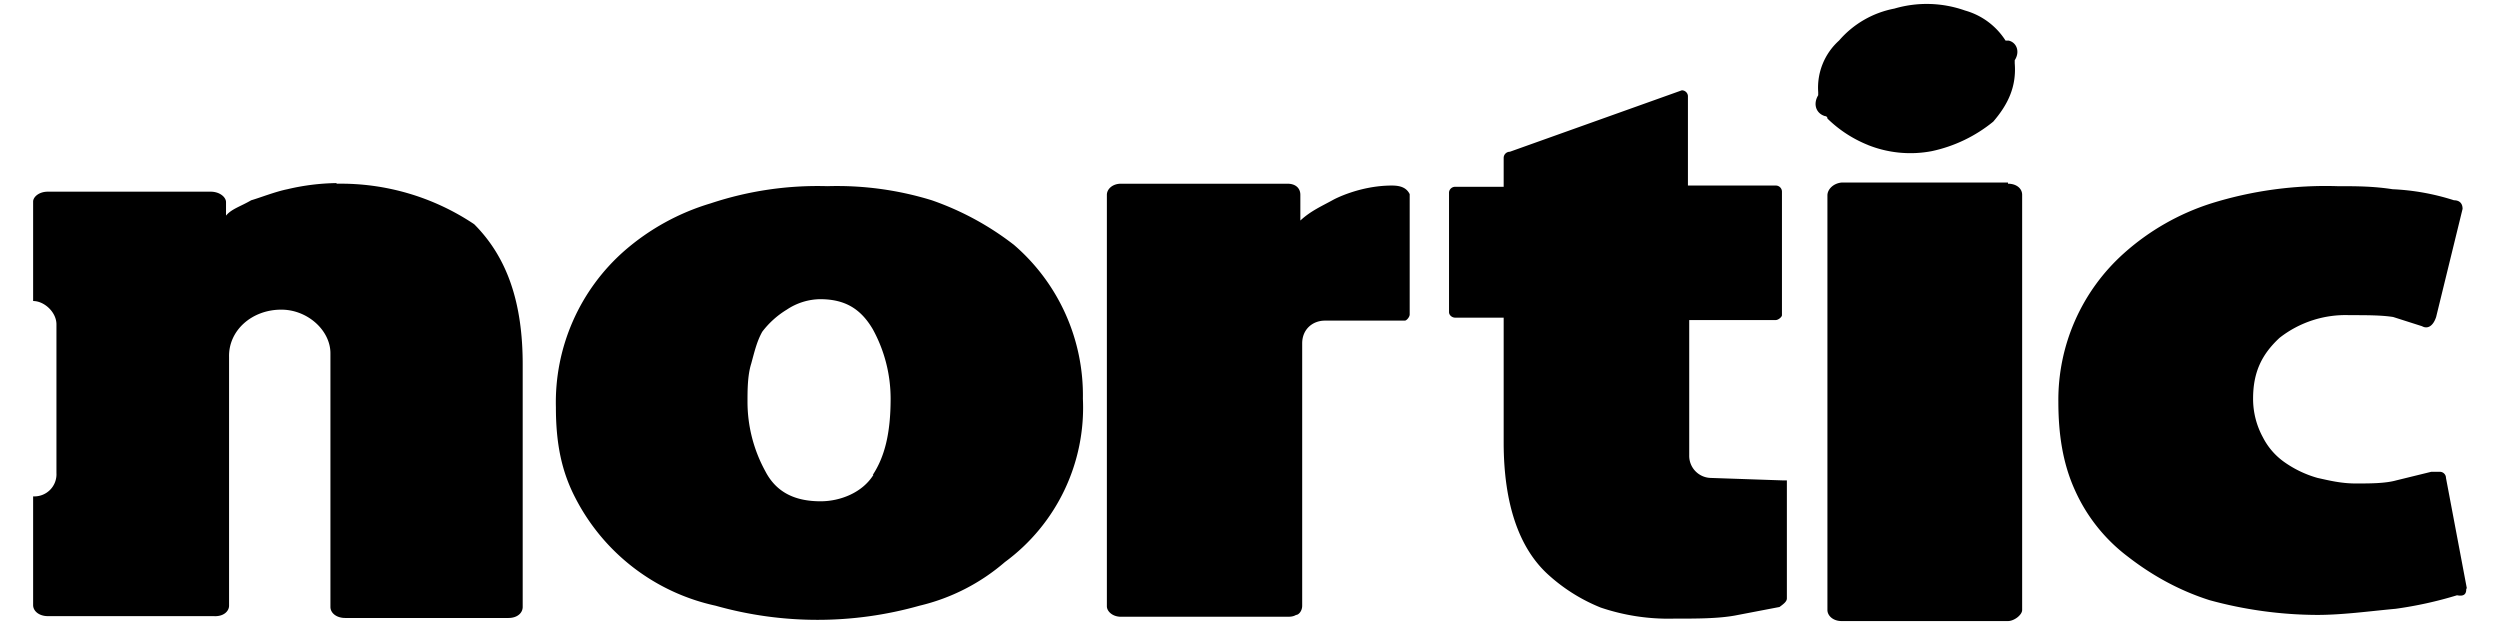 <svg width="64" height="16" xmlns="http://www.w3.org/2000/svg" viewBox="0 0 64 16"><path d="M25.946 6.26a7.375 7.375 0 0 0-2.092-1.133 8.224 8.224 0 0 0-2.673-.361 8.665 8.665 0 0 0-2.988.44 5.944 5.944 0 0 0-2.202 1.21 5.158 5.158 0 0 0-1.76 4.01c0 .913.14 1.636.502 2.328a5.3 5.3 0 0 0 3.586 2.752 9.592 9.592 0 0 0 5.22 0 5.158 5.158 0 0 0 2.186-1.117 4.906 4.906 0 0 0 1.997-4.183 5.08 5.08 0 0 0-1.776-3.947zm-3.586 5.896c-.283.456-.849.677-1.352.677-.645 0-1.132-.22-1.416-.77a3.695 3.695 0 0 1-.456-1.778c0-.283 0-.676.095-.975.078-.283.141-.566.283-.818a2.264 2.264 0 0 1 .629-.566 1.573 1.573 0 0 1 .849-.267c.629 0 1.038.236 1.352.77a3.695 3.695 0 0 1 .456 1.777c0 .897-.157 1.494-.456 1.95zm40.792 2.91-.535-2.831a.157.157 0 0 0-.157-.157h-.22l-.897.22c-.283.079-.676.079-1.038.079-.377 0-.692-.08-.975-.142a2.768 2.768 0 0 1-.833-.393 1.746 1.746 0 0 1-.566-.645 2.06 2.06 0 0 1-.252-.99c0-.677.22-1.133.676-1.557a2.736 2.736 0 0 1 1.793-.582c.44 0 .818 0 1.117.047l.739.236c.141.079.283 0 .361-.236l.677-2.768c0-.141-.079-.22-.22-.22a6.007 6.007 0 0 0-1.573-.283c-.503-.078-.944-.078-1.415-.078a9.828 9.828 0 0 0-3.224.44 6.149 6.149 0 0 0-2.233 1.274 5.032 5.032 0 0 0-1.683 3.805c0 .818.11 1.573.425 2.265a4.356 4.356 0 0 0 1.352 1.698c.566.44 1.258.85 2.092 1.116a10.583 10.583 0 0 0 2.752.378c.66 0 1.336-.095 2.013-.157a10.08 10.08 0 0 0 1.572-.346c.236.047.236-.095.236-.173zM47.819 3.712a2.925 2.925 0 0 0 1.636.157 3.711 3.711 0 0 0 1.572-.755c.378-.44.598-.896.55-1.494v-.078c.142-.22.048-.456-.156-.503h-.079a1.808 1.808 0 0 0-1.038-.77A2.94 2.94 0 0 0 48.496.22a2.485 2.485 0 0 0-1.416.818 1.62 1.62 0 0 0-.534 1.32v.08c-.142.235-.047.47.173.534 0 0 .063 0 .063.063a3.177 3.177 0 0 0 1.037.676zm3.586.96h-4.246c-.22.015-.377.172-.377.33v10.614c0 .142.141.283.361.283h4.262c.157 0 .362-.157.362-.283V4.986c0-.158-.142-.283-.362-.283zm-7.611 7.563a.566.566 0 0 1-.55-.582v-3.46h2.217c.063 0 .157-.078.157-.125V4.907a.157.157 0 0 0-.157-.157h-2.25V2.454a.157.157 0 0 0-.156-.142l-4.403 1.573a.157.157 0 0 0-.158.157v.74h-1.242a.157.157 0 0 0-.157.14V7.99c0 .079.078.142.157.142h1.242v3.192c0 1.573.393 2.705 1.133 3.38a4.482 4.482 0 0 0 1.352.85 5.394 5.394 0 0 0 1.856.283c.597 0 1.132 0 1.572-.078l1.148-.22c.11-.08.189-.142.189-.22v-3.02h-.079zM8.616 4.687a5.755 5.755 0 0 0-1.258.157c-.314.063-.708.22-.928.283-.267.157-.503.22-.644.393v-.346c0-.125-.158-.267-.394-.267H1.225c-.236 0-.377.142-.377.252v2.547c.283 0 .597.283.597.598v3.805a.566.566 0 0 1-.597.598v2.783c0 .157.157.283.377.283h4.246c.252.016.393-.126.393-.267V9.137c-.016-.676.582-1.21 1.337-1.21.676 0 1.258.534 1.258 1.116v6.494c0 .158.157.283.377.283h4.183c.22 0 .362-.125.362-.283V9.326c0-1.573-.393-2.736-1.242-3.586a6.133 6.133 0 0 0-3.523-1.037Zm27.472.283c-.078-.157-.22-.22-.456-.22-.833 0-1.494.361-1.494.361-.283.158-.581.284-.849.535v-.66c0-.158-.11-.283-.33-.283h-4.262c-.22 0-.361.141-.361.283v10.536c0 .125.141.267.361.267h4.246c.079 0 .158 0 .236-.047.063 0 .157-.095.157-.236V8.79c0-.361.268-.582.582-.582h2.045c.047 0 .125-.094.125-.157V5.064Z" class="st0" fill="currentColor"/></svg>
